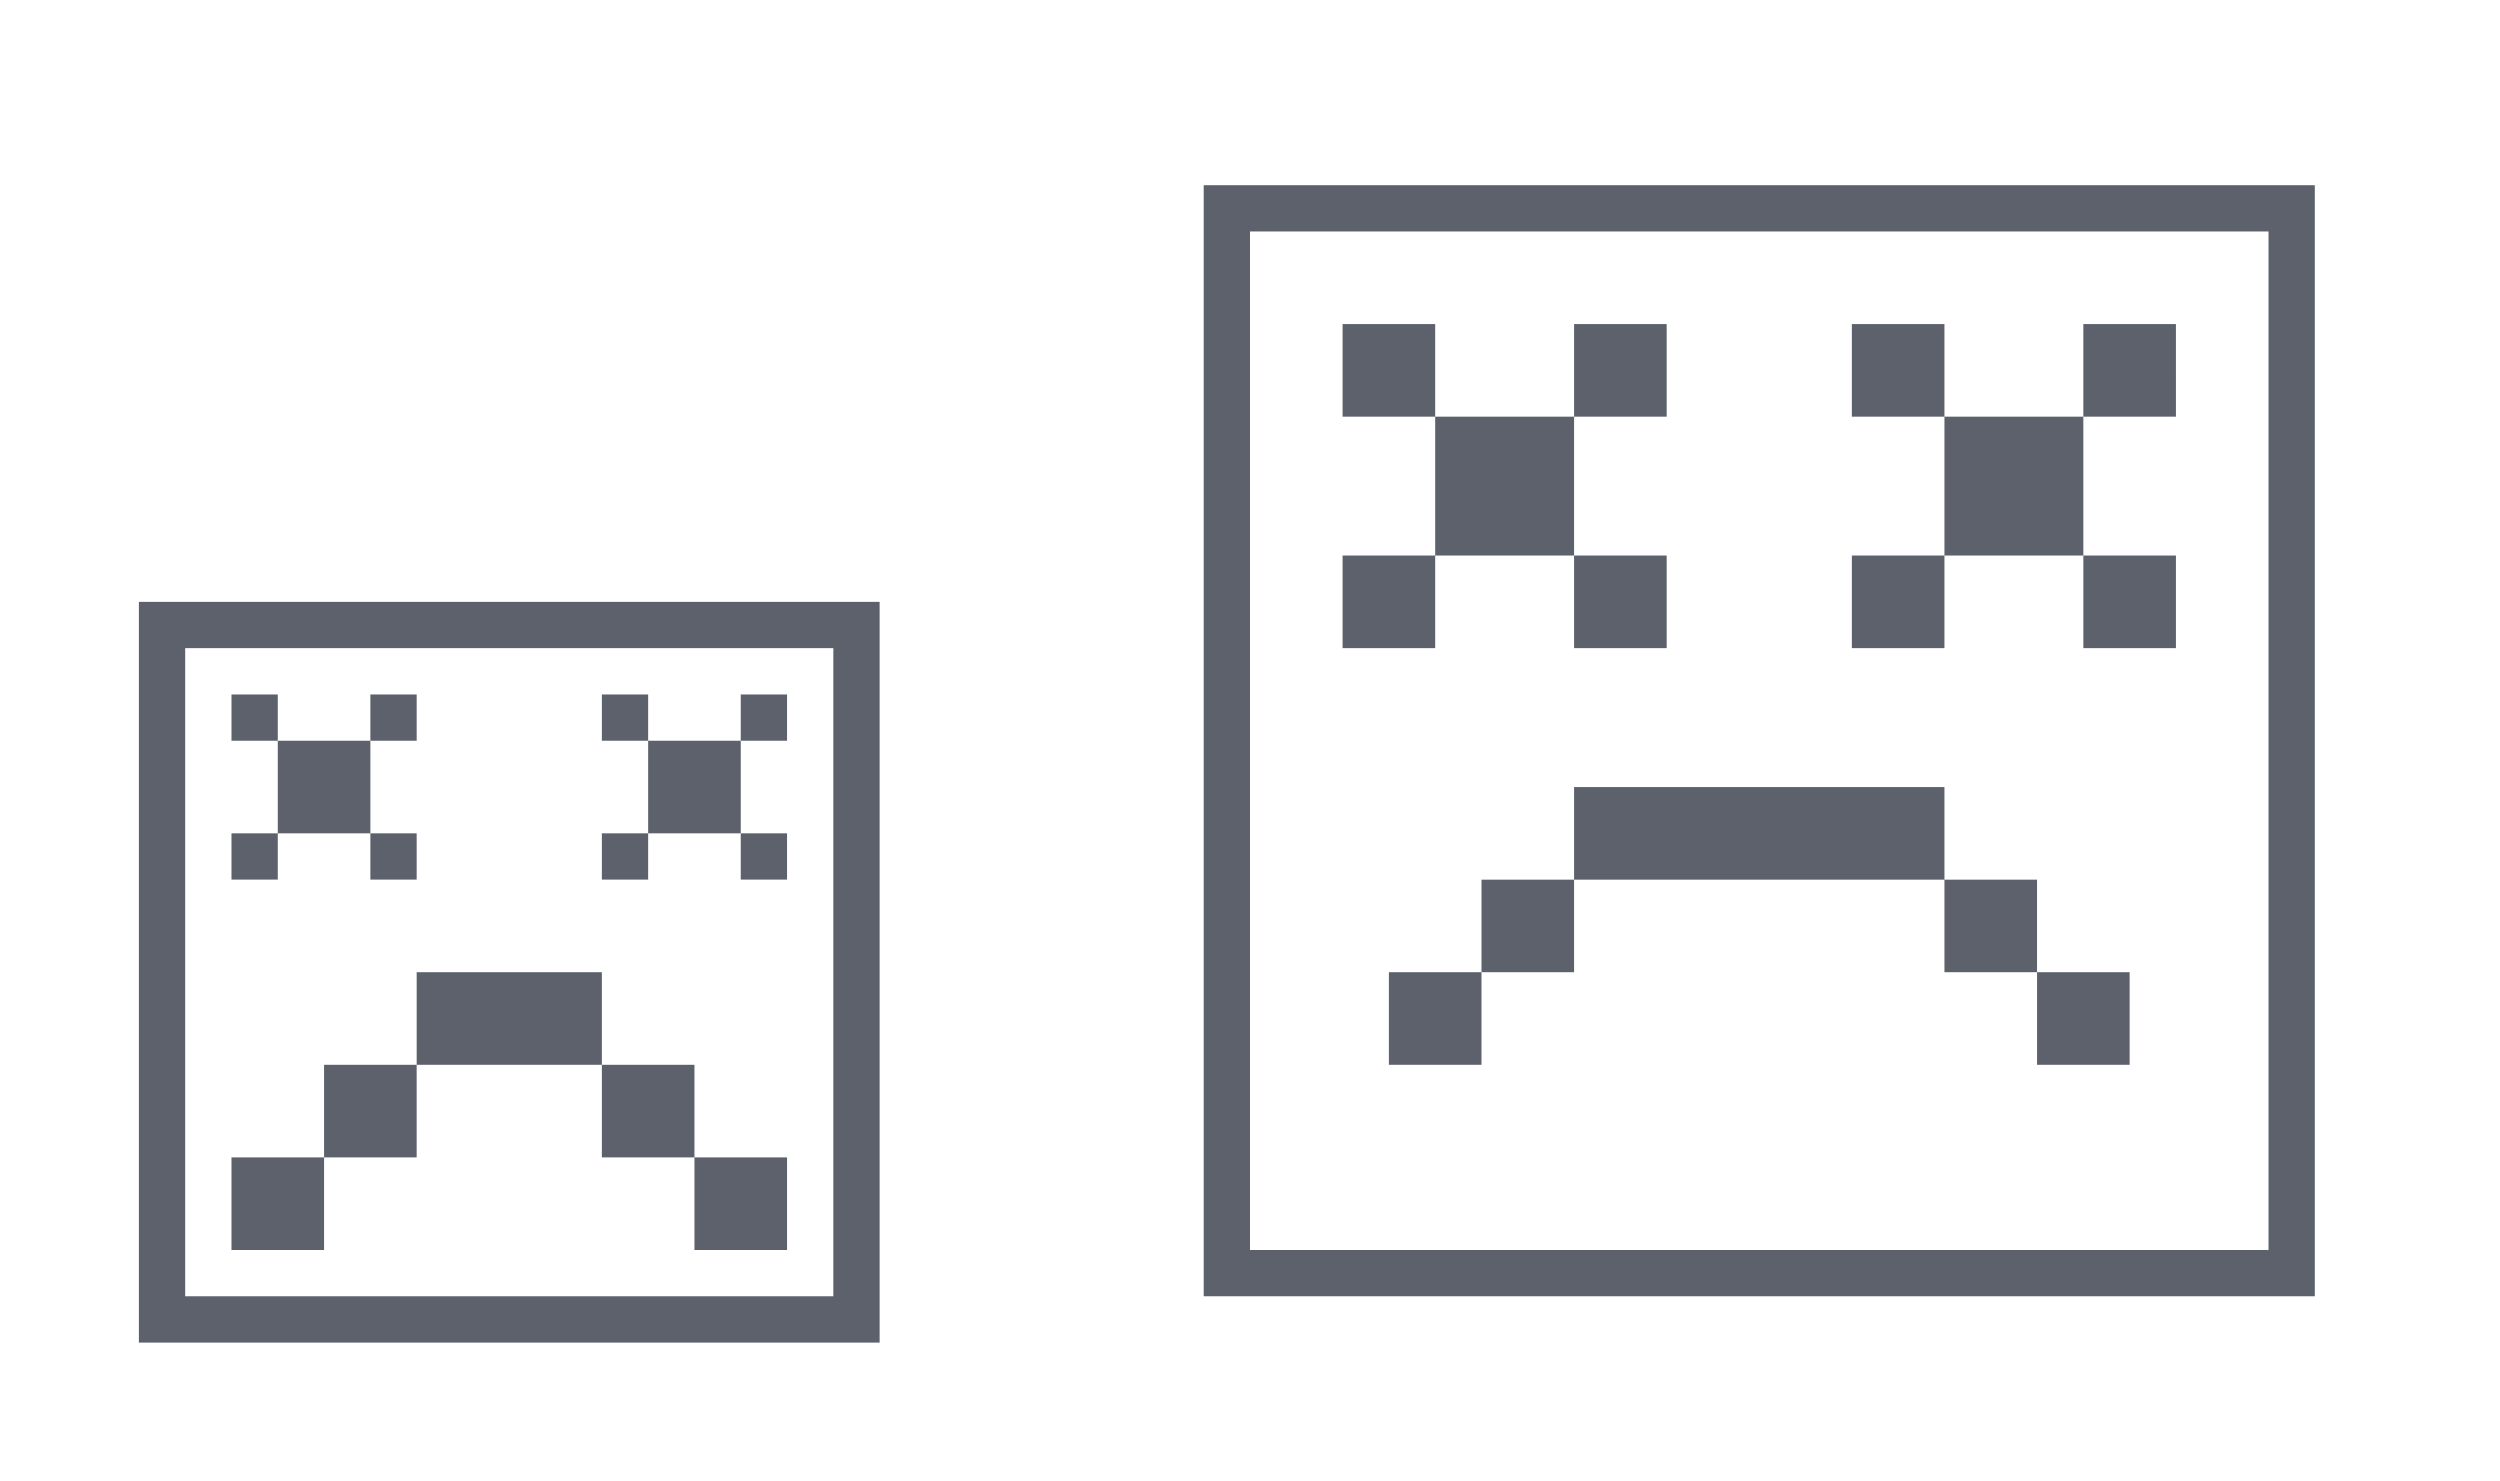 <svg xmlns="http://www.w3.org/2000/svg" version="1.1" id="svg2" viewBox="0 0 54 32"><defs id="defs3051"><style id="current-color-scheme" type="text/css">.ColorScheme-Text{color:#5c616c}</style></defs><g id="22-22-apport"><path id="path7" class="ColorScheme-Text" d="M3 13v16h16V13H3zm1 1h14v14H4V14zm1 1v1h1v-1H5zm1 1v2h2v-2H6zm2 0h1v-1H8v1zm0 2v1h1v-1H8zm-2 0H5v1h1v-1zm7-3v1h1v-1h-1zm1 1v2h2v-2h-2zm2 0h1v-1h-1v1zm0 2v1h1v-1h-1zm-2 0h-1v1h1v-1zm-5 3v2h4v-2H9zm4 2v2h2v-2h-2zm2 2v2h2v-2h-2zm-6-2H7v2h2v-2zm-2 2H5v2h2v-2z" fill="currentColor" fill-opacity="1" stroke="none"/><path id="path9" d="M0 10v22h22V10H0z" opacity="1" fill="none"/></g><g id="apport"><path id="path12" class="ColorScheme-Text" d="M26 4v24h24V4H26zm1 1h22v22H27V5zm2 2v2h2V7h-2zm2 2v3h3V9h-3zm3 0h2V7h-2v2zm0 3v2h2v-2h-2zm-3 0h-2v2h2v-2zm9-5v2h2V7h-2zm2 2v3h3V9h-3zm3 0h2V7h-2v2zm0 3v2h2v-2h-2zm-3 0h-2v2h2v-2zm-8 5v2h8v-2h-8zm8 2v2h2v-2h-2zm2 2v2h2v-2h-2zm-10-2h-2v2h2v-2zm-2 2h-2v2h2v-2z" fill="currentColor" fill-opacity="1" stroke="none"/><path id="path14" d="M22 0v32h32V0H22z" opacity="1" fill="none"/></g></svg>
